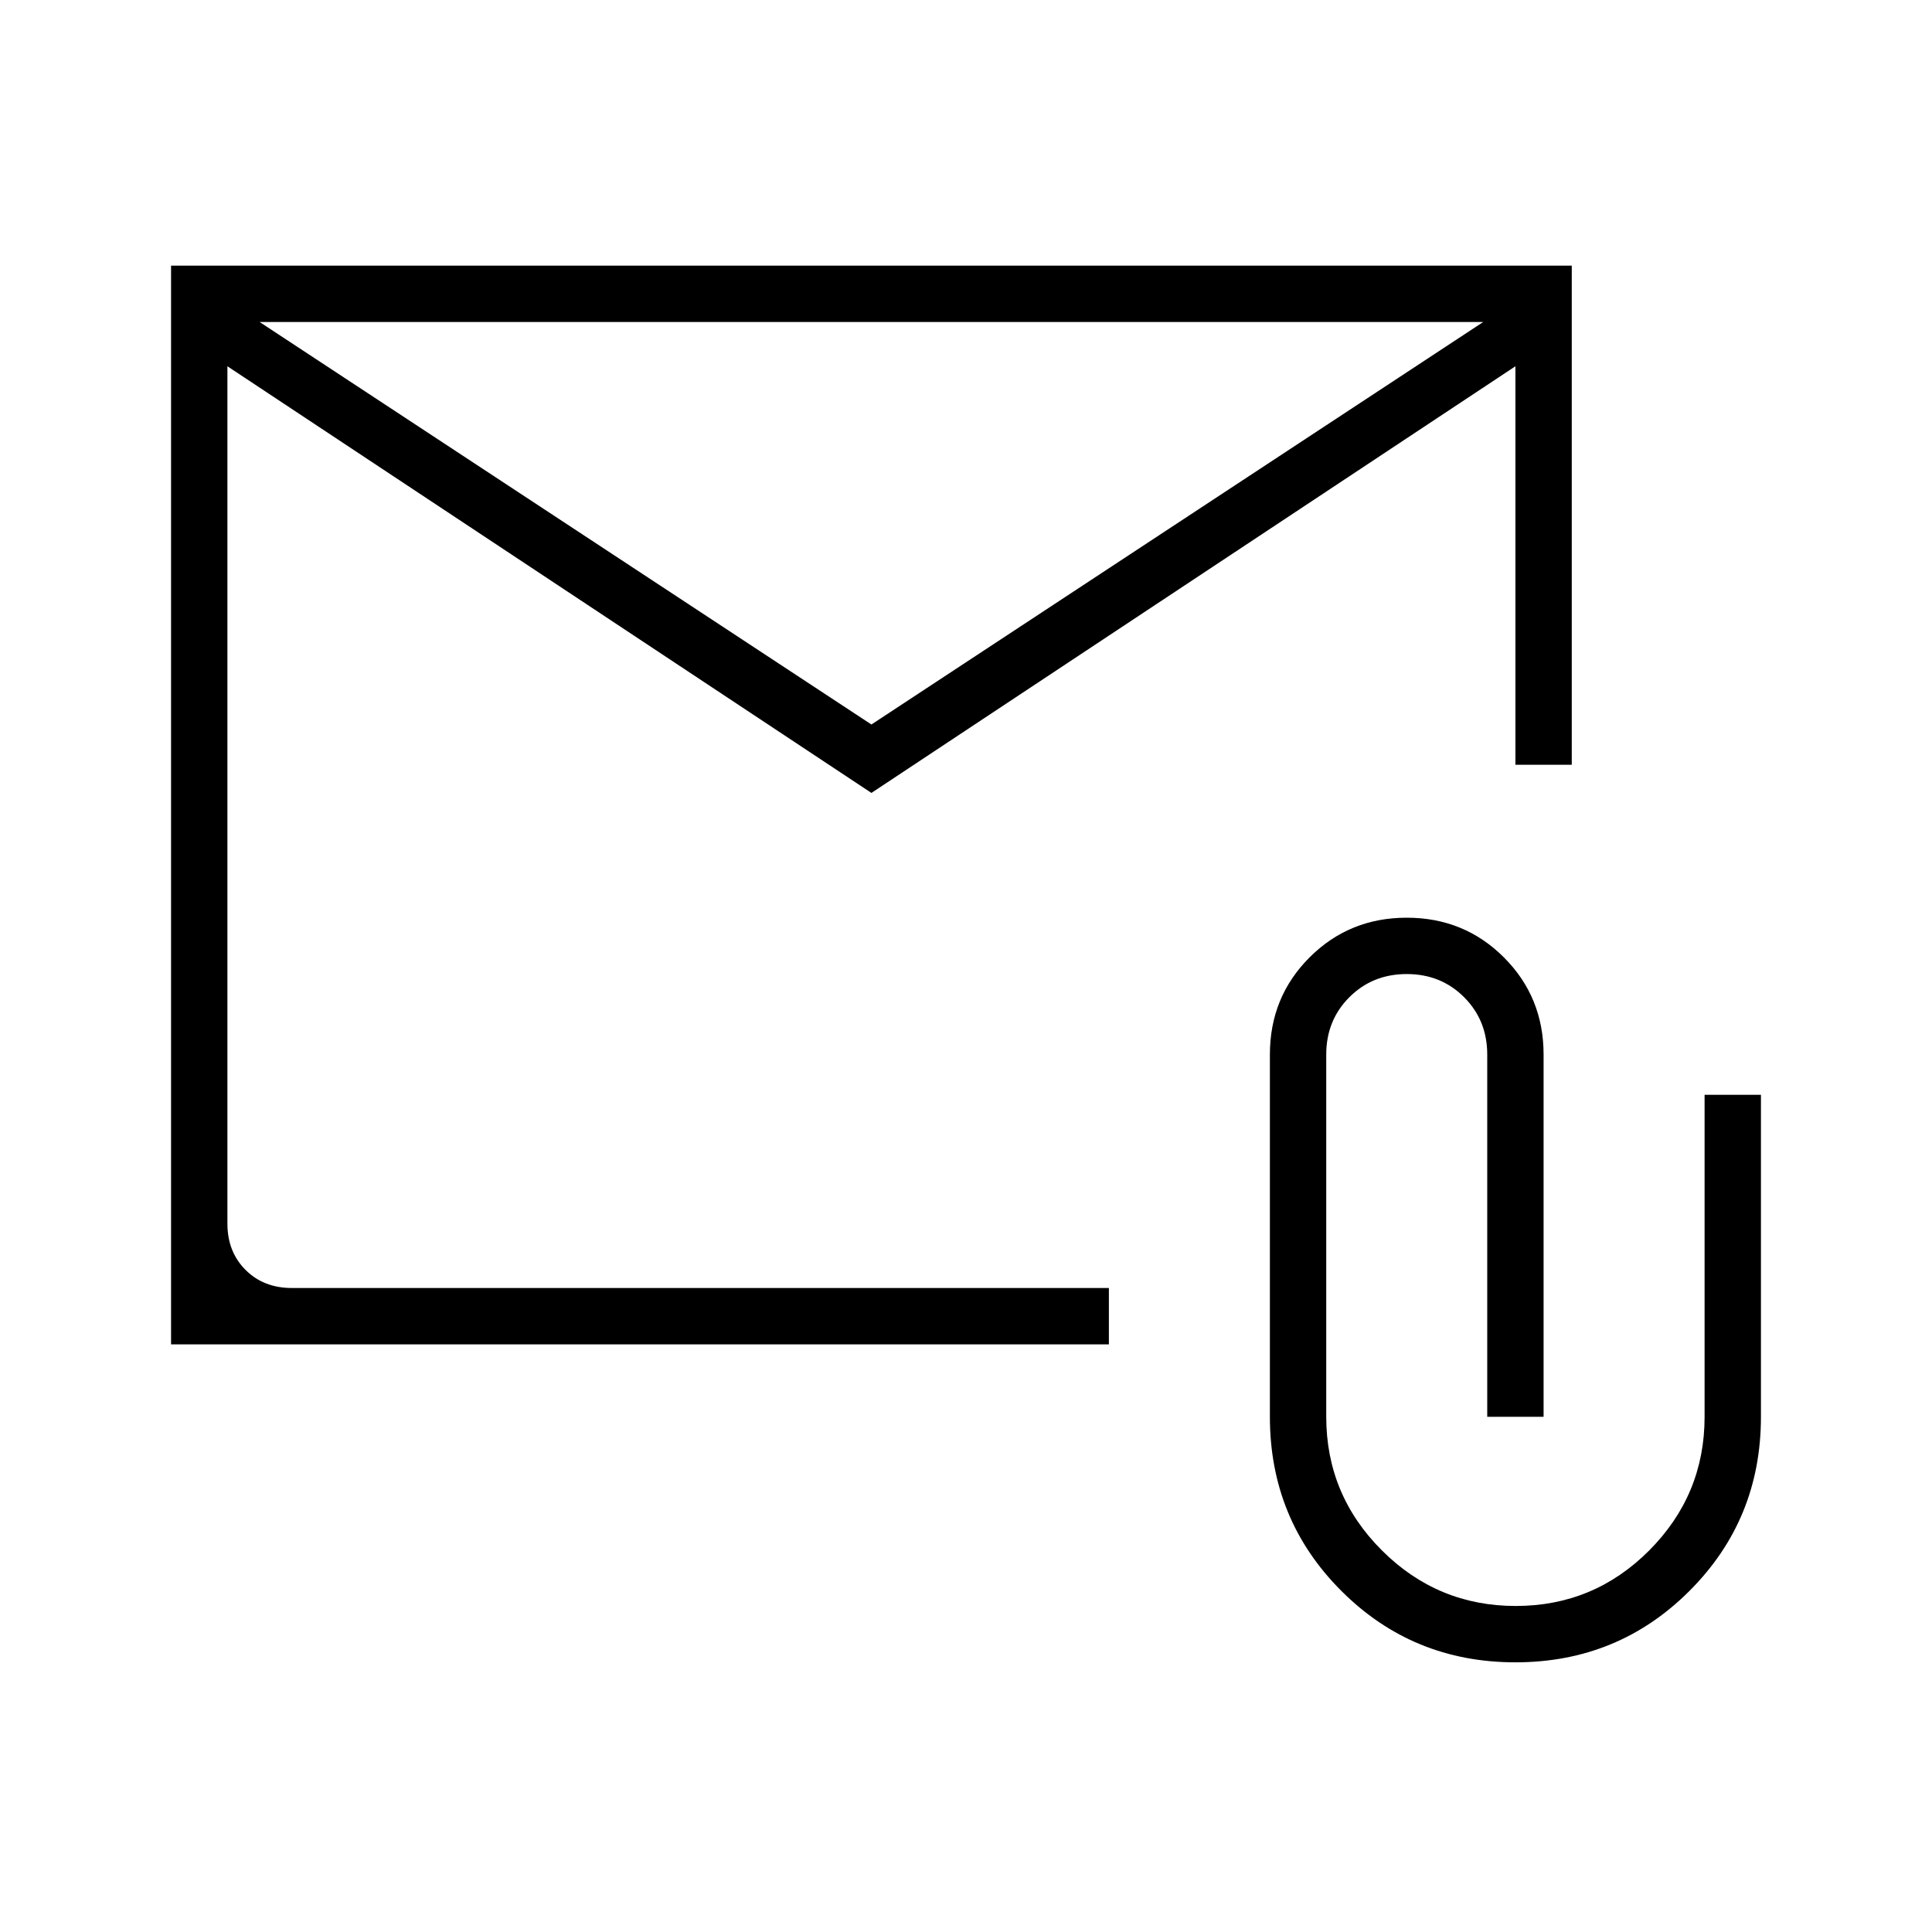 <svg xmlns="http://www.w3.org/2000/svg" height="24" viewBox="0 -960 960 960" width="24"><path d="M433-566 113-778v426q0 14 9 23t23 9h406v28H85v-536h696v248h-28v-198L433-566Zm0-34 304-200H129l304 200Zm320 466q-51 0-86.5-35.5T631-256v-180q0-28.56 19.72-48.28Q670.44-504 699-504q28.56 0 48.28 19.72Q767-464.56 767-436v180h-28v-180q0-17-11.5-28.5T699-476q-17 0-28.5 11.5T659-436v180q0 38.775 27.659 66.387Q714.319-162 753.159-162 792-162 819.5-189.613 847-217.225 847-256v-160h28v160q0 51-35.5 86.5T753-134ZM113-778v-22 480-458Z"/></svg>